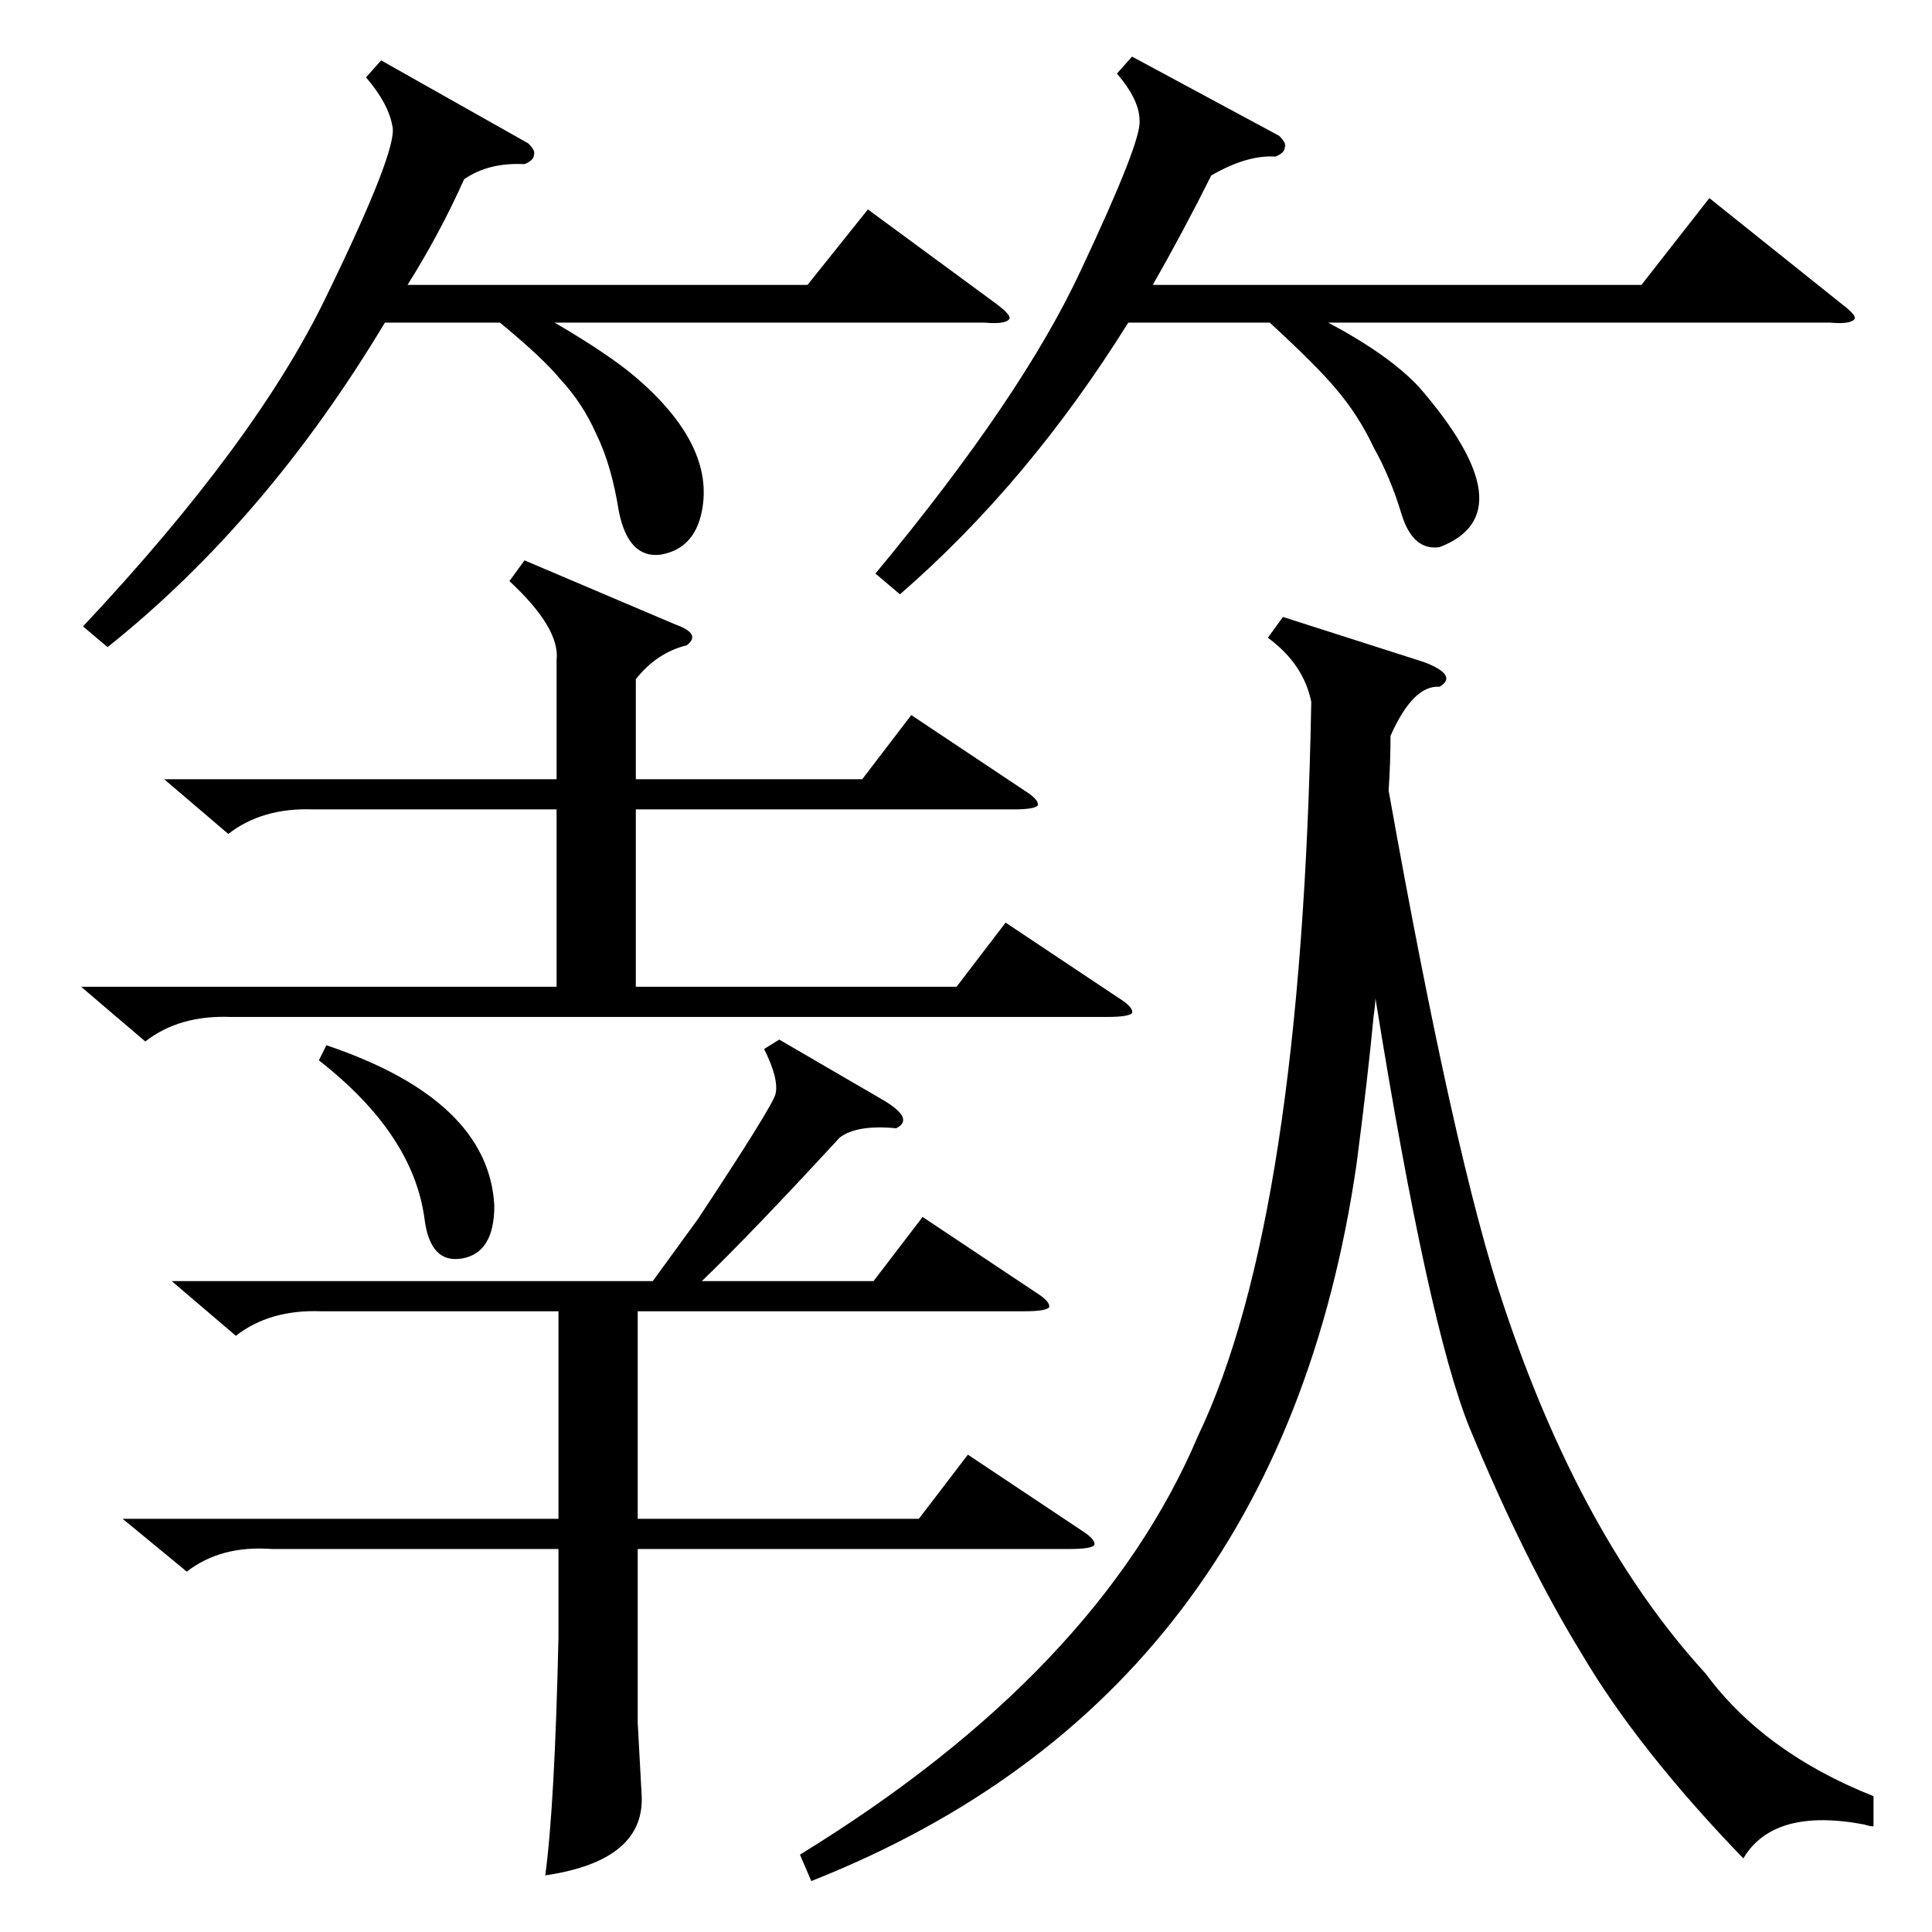 <?xml version="1.0" standalone="no"?>
<!DOCTYPE svg PUBLIC "-//W3C//DTD SVG 1.1//EN" "http://www.w3.org/Graphics/SVG/1.1/DTD/svg11.dtd" >
<svg xmlns="http://www.w3.org/2000/svg" xmlns:xlink="http://www.w3.org/1999/xlink" version="1.1" viewBox="0 -205 1024 1024">
  <g transform="matrix(1 0 0 -1 0 819)">
   <path fill="currentColor"
d="M993 72v-16q-2 0 -5 1q-48 9 -64 -18q-56 58 -86 109q-30 49 -59 119q-22 54 -50 228q0 -3 -1 -10q-3 -32 -9 -78q-41 -282 -289 -380l-6 14q158 97 211 222q55 115 60 389q-4 20 -23 34l8 11l75 -24q18 -7 8 -13q-14 1 -26 -26q0 -14 -1 -29q35 -196 61 -273
q41 -123 107 -195q31 -42 89 -65zM413 473l55 -32q17 -10 7 -15q-21 2 -30 -5q-47 -51 -73 -76h91l26 34l60 -40q8 -5 7 -8q-2 -2 -13 -2h-205v-110h149l26 34l60 -40q8 -5 7 -8q-2 -2 -13 -2h-229v-92l2 -37q3 -36 -51 -44q5 37 7 126v47h-152q-27 2 -45 -12l-34 28h231
v110h-126q-27 1 -45 -13l-34 29h255l24 33q39 59 41 66q2 8 -6 24zM87 611h208v63q2 17 -25 42l8 11l80 -34q14 -5 6 -11q-16 -4 -27 -18v-53h120l26 34l60 -40q8 -5 7 -8q-2 -2 -13 -2h-200v-94h170l26 34l60 -40q8 -5 7 -8q-2 -2 -13 -2h-465q-27 1 -45 -13l-34 29h252v94
h-129q-27 1 -45 -13zM600 994l78 -42q4 -4 3 -6q0 -3 -5 -5q-15 1 -34 -10q-15 -30 -31 -58h259l36 46l70 -56q8 -6 7 -8q-2 -3 -13 -2h-266q32 -17 48 -34q58 -67 11 -85q-14 -2 -20 17q-6 20 -15 36q-8 17 -20 31q-10 12 -35 35h-75q-53 -85 -121 -144l-13 11
q78 94 109 161q32 68 31 79q0 11 -12 25zM202 992l78 -44q4 -4 3 -6q0 -3 -5 -5q-19 1 -32 -8q-13 -29 -30 -56h212l32 40l68 -50q8 -6 7 -8q-2 -3 -13 -2h-228q29 -17 43 -29q42 -36 35 -71q-4 -20 -22 -23q-17 -2 -22 23q-4 25 -12 41q-7 16 -19 29q-9 11 -32 30h-61
q-63 -105 -147 -172l-13 11q92 98 129 175q38 78 35 90q-2 12 -14 26zM169 462l4 8q86 -29 89 -85q0 -25 -17 -28t-20 21q-6 45 -56 84z" />
  </g>

</svg>
